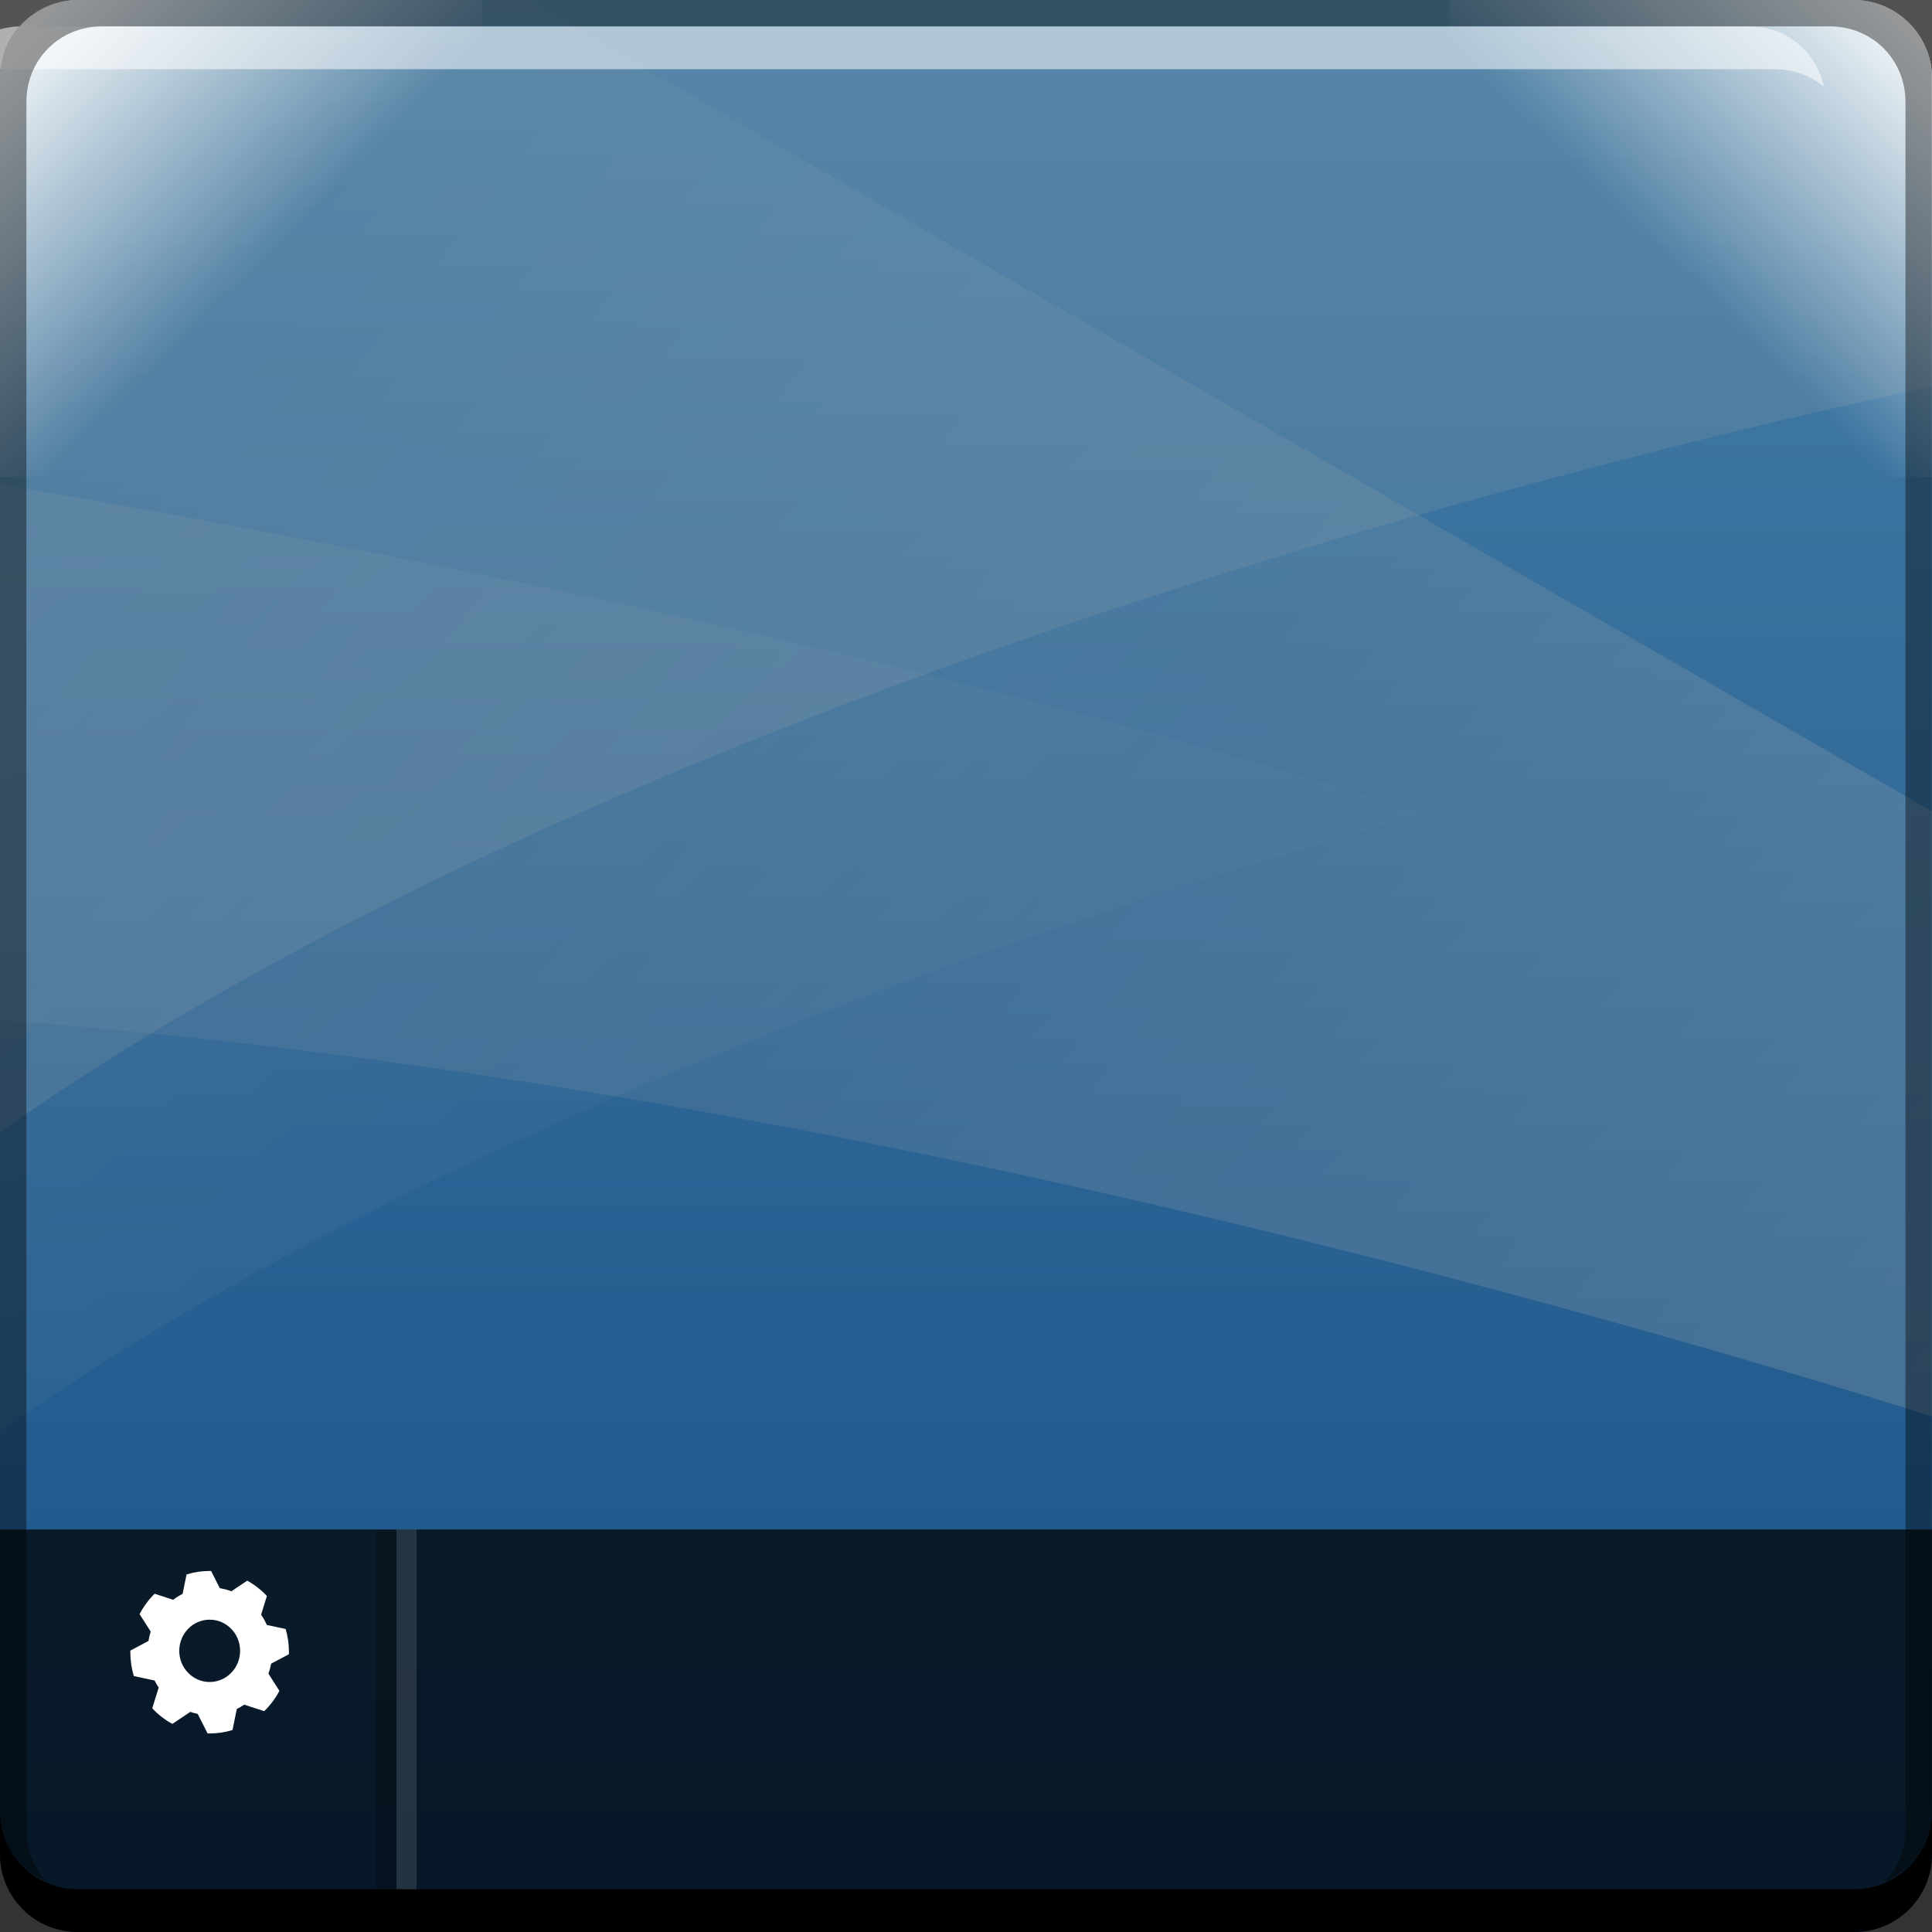 <?xml version="1.0" encoding="UTF-8" standalone="no"?>
<svg
   xmlns:dc="http://purl.org/dc/elements/1.1/"
   xmlns:cc="http://creativecommons.org/ns#"
   xmlns:rdf="http://www.w3.org/1999/02/22-rdf-syntax-ns#"
   xmlns:svg="http://www.w3.org/2000/svg"
   xmlns="http://www.w3.org/2000/svg"
   xmlns:xlink="http://www.w3.org/1999/xlink"
   xmlns:sodipodi="http://sodipodi.sourceforge.net/DTD/sodipodi-0.dtd"
   xmlns:inkscape="http://www.inkscape.org/namespaces/inkscape"
   height="48"
   width="48"
   viewBox="0 0 13.547 13.547"
   id="svg2"
   version="1.1"
   inkscape:version="0.48+devel r"
   sodipodi:docname="preferences-system-hotcorners.svg">
  <rect x="0" y="0" width="13.547" height="13.547" fill="#333333" stroke="none"/>
  <sodipodi:namedview
     pagecolor="#ffffff"
     bordercolor="#666666"
     borderopacity="1"
     objecttolerance="10"
     gridtolerance="10"
     guidetolerance="10"
     inkscape:pageopacity="0"
     inkscape:pageshadow="2"
     inkscape:window-width="1366"
     inkscape:window-height="666"
     id="namedview95"
     showgrid="false"
     inkscape:zoom="6.5149434"
     inkscape:cx="25.461486"
     inkscape:cy="25.729537"
     inkscape:window-x="-2"
     inkscape:window-y="25"
     inkscape:window-maximized="1"
     inkscape:current-layer="svg2" />
  <defs
     id="defs4">
    <linearGradient
       inkscape:collect="always"
       id="linearGradient4376">
      <stop
         style="stop-color:#ffffff;stop-opacity:1;"
         offset="0"
         id="stop4378" />
      <stop
         style="stop-color:#ffffff;stop-opacity:0;"
         offset="1"
         id="stop4380" />
    </linearGradient>
    <linearGradient
       gradientTransform="matrix(0.3,0,0,0.3,-79.031,-209.706)"
       gradientUnits="userSpaceOnUse"
       y2="695.972"
       x2="260.494"
       y1="733.651"
       x1="310.041"
       id="linearGradient1384"
       xlink:href="#linearGradient1378"
       inkscape:collect="always" />
    <linearGradient
       id="linearGradient1378"
       inkscape:collect="always">
      <stop
         id="stop1380"
         offset="0"
         style="stop-color:#ffffff;stop-opacity:0.266" />
      <stop
         id="stop1382"
         offset="1"
         style="stop-color:#ffffff;stop-opacity:0;" />
    </linearGradient>
    <linearGradient
       gradientTransform="matrix(0.282,0,0,0.282,-74.668,-197.496)"
       gradientUnits="userSpaceOnUse"
       y2="728.879"
       x2="302.722"
       y1="698.575"
       x1="274.547"
       id="linearGradient1365"
       xlink:href="#linearGradient1378"
       inkscape:collect="always" />
    <linearGradient
       id="linearGradient3700-46-1">
      <stop
         id="stop3702-4-1"
         style="stop-color:#2276c5;stop-opacity:1"
         offset="0" />
      <stop
         id="stop3704-2-4"
         style="stop-color:#68baf4;stop-opacity:1"
         offset="1" />
    </linearGradient>
    <linearGradient
       gradientTransform="matrix(0.282,0,0,0.282,13.419,283.534)"
       gradientUnits="userSpaceOnUse"
       y2="-1004.769"
       x2="-13.025"
       y1="-1052.863"
       x1="-13.025"
       id="linearGradient4647"
       xlink:href="#linearGradient3700-46-1"
       inkscape:collect="always" />
    <linearGradient
       inkscape:collect="always"
       xlink:href="#linearGradient4376"
       id="linearGradient4382"
       x1="0"
       y1="0.678"
       x2="6.187"
       y2="6.865"
       gradientUnits="userSpaceOnUse" />
    <linearGradient
       inkscape:collect="always"
       xlink:href="#linearGradient4376"
       id="linearGradient4386"
       gradientUnits="userSpaceOnUse"
       x1="0"
       y1="0.678"
       x2="6.187"
       y2="6.865"
       gradientTransform="matrix(-0.282,0,0,0.282,13.547,0)" />
  </defs>
  <rect
     style="fill:url(#linearGradient4647);fill-opacity:1;stroke:none"
     id="rect2991-1-7"
     width="13.547"
     height="13.547"
     x="1.402411e-06"
     y="-13.547"
     ry="0.549"
     transform="scale(1,-1)" />
  <path
     style="opacity:0.5;fill:url(#linearGradient1365);fill-opacity:1;stroke:none"
     d="m -7.6444433e-8,3.396 0,6.641 C 2.889,8.002 6.883,6.589 9.984,5.707 6.785,4.682 3.067,3.919 -7.6444433e-8,3.396 Z"
     id="path1357"
     inkscape:connector-curvature="0" />
  <path
     style="fill:#ffffff;fill-opacity:0.152;stroke:none"
     d="m -7.6444433e-8,3.3847838e-4 0,7.938 C 4.241,4.951 10.869,3.287 13.547,2.708 l 0,-2.708 -13.547,0 z"
     id="rect1340"
     inkscape:connector-curvature="0" />
  <path
     style="fill:url(#linearGradient1384);fill-opacity:1;stroke:none"
     d="m -7.6444433e-8,3.3847838e-4 0,7.153 C 5.318,7.55 10.724,9.047 13.547,9.931 l 0,-4.242 -9.86,-5.689 -3.687,0 z"
     id="path1376"
     inkscape:connector-curvature="0" />
  <rect
     transform="scale(1,-1)"
     ry="0.549"
     y="-13.547"
     x="1.402411e-06"
     height="13.547"
     width="13.547"
     id="rect4388"
     style="fill:#000000;fill-opacity:0.314;stroke:none" />
  <path
     inkscape:connector-curvature="0"
     style="fill:#000000;fill-opacity:0.706;stroke:none"
     d="M 0.549,13.547 C 0.245,13.547 0,13.302 0,12.998 l 0,-2.273 13.547,0 0,2.273 c 0,0.304 -0.245,0.549 -0.549,0.549 l -12.449,0 z"
     id="rect4060" />
  <path
     style="opacity:1;fill:url(#linearGradient4386);fill-opacity:1;stroke:none;stroke-width:2.8;stroke-miterlimit:4;stroke-dasharray:none;stroke-opacity:0.55"
     d="m 12.998,0 c 0.304,0 0.549,0.245 0.549,0.549 l 0,2.797 -3.228,0 c -0.086,0 -0.169,-0.07 -0.154,-0.155 L 10.164,0 Z"
     id="path4384"
     inkscape:connector-curvature="0"
     sodipodi:nodetypes="sscsscs" />
  <path
     style="fill:#000000;fill-opacity:0.235;stroke:none"
     d="m 2.639,13.547 0,-2.822 0.141,0 0,2.822 -0.141,0 z"
     id="rect4658"
     inkscape:connector-curvature="0" />
  <path
     id="path4663"
     d="m 2.78,13.547 0,-2.822 0.141,0 0,2.822 -0.141,0 z"
     style="fill:#ffffff;fill-opacity:0.118;stroke:none"
     inkscape:connector-curvature="0" />
  <path
     inkscape:connector-curvature="0"
     style="fill:#ffffff;fill-opacity:0.537;stroke:none"
     d="m 0.15,0.185 c -0.259,0 -0.472,0.18 -0.52,0.423 0.095,-0.079 0.219,-0.123 0.353,-0.123 l 12.453,0 c 0.134,0 0.258,0.044 0.353,0.123 C 12.739,0.366 12.527,0.185 12.268,0.185 l -12.118,0 z"
     id="path7515-8" />
  <g
     style="fill:#ffffff;fill-opacity:1"
     inkscape:label="Capa 1"
     id="layer1-4"
     transform="matrix(0.038,0,0,-0.038,0.558,50.663)">
    <g
       id="g1252"
       transform="matrix(0.539,0,0,-0.539,24.006,1034.369)"
       style="fill:#ffffff;fill-opacity:1">
      <path
         d="m 0,0 c -5.752,0 -10.414,4.774 -10.414,10.669 0,5.889 4.662,10.667 10.414,10.667 5.751,0 10.415,-4.778 10.415,-10.667 C 10.415,4.774 5.751,0 0,0 m 26.015,3.195 c 0.731,2.515 1.123,5.18 1.123,7.941 0,0.233 -0.003,0.461 -0.007,0.691 l -6.071,3.211 c -0.223,1.184 -0.542,2.33 -0.948,3.438 l 3.762,5.896 c -1.373,2.59 -3.133,4.937 -5.208,6.951 L 11.83,29.095 c -0.814,0.551 -1.663,1.042 -2.547,1.472 L 7.816,37.78 c -2.476,0.764 -5.102,1.173 -7.826,1.173 -0.239,0 -0.476,-0.006 -0.712,-0.01 l -3.374,-6.682 c -0.87,-0.183 -1.716,-0.414 -2.538,-0.696 l -6.149,4.118 c -2.561,-1.397 -4.882,-3.207 -6.872,-5.343 l 2.206,-7.103 c -0.516,-0.767 -0.993,-1.574 -1.413,-2.413 l -7.109,-1.52 c -0.776,-2.585 -1.189,-5.324 -1.189,-8.168 0,-0.188 0,-0.369 0.008,-0.554 l 6.2,-3.292 c 0.176,-1.101 0.435,-2.18 0.766,-3.218 l -3.815,-5.968 c 0.001,-0.001 0.002,-0.003 0.003,-0.005 l -0.003,0.004 c 1.181,-2.275 2.661,-4.365 4.388,-6.209 0.246,-0.263 0.498,-0.521 0.755,-0.775 l 6.354,2.069 c 1.015,-0.767 2.093,-1.436 3.236,-2.008 l 1.358,-6.66 c 2.501,-0.778 5.153,-1.197 7.9,-1.197 0.173,0 0.338,0 0.504,0.006 l 2.978,5.899 c 1.364,0.215 2.695,0.572 3.961,1.046 l 5.419,-3.63 c 2.511,1.381 4.782,3.16 6.741,5.251 l -1.985,6.398 c 0.756,1.104 1.416,2.283 1.966,3.52 l 6.441,1.382 z"
         style="fill:#ffffff;fill-opacity:1;fill-rule:nonzero;stroke:none"
         id="path1254"
         inkscape:connector-curvature="0" />
    </g>
  </g>
  <path
     inkscape:connector-curvature="0"
     style="fill:#000000;fill-opacity:1;stroke:none"
     d="m -1.4424111e-6,12.7 0,0.3 c 0,0.304 0.243,0.547 0.547,0.547 l 12.453,0 c 0.304,0 0.547,-0.243 0.547,-0.547 l 0,-0.3 c 0,0.304 -0.243,0.547 -0.547,0.547 l -12.453,0 C 0.243,13.247 -1.4424111e-6,13.004 -1.4424111e-6,12.7 Z"
     id="rect846-4" />
  <path
     sodipodi:nodetypes="sscsscs"
     inkscape:connector-curvature="0"
     id="path4366"
     transform="scale(0.282,0.282)"
     d="M 1.945,0 C 0.868,0 0,0.868 0,1.945 l 0,9.912 11.438,0 c 0.304,0 0.6,-0.249 0.547,-0.549 L 11.984,0 Z"
     style="opacity:1;fill:url(#linearGradient4382);fill-opacity:1;stroke:none;stroke-width:2.8;stroke-miterlimit:4;stroke-dasharray:none;stroke-opacity:0.55" />
  <path
     inkscape:connector-curvature="0"
     style="fill:#000000;fill-opacity:0.392;stroke:none"
     d="M 0.547,-1.88294e-7 C 0.243,-1.88294e-7 -1.4424111e-6,0.243 -1.4424111e-6,0.547 l 0,12.153 c 0,0.224 0.135,0.409 0.326,0.494 C 0.239,13.1 0.185,12.973 0.185,12.832 l 0,-12.118 c 0,-0.296 0.233,-0.529 0.529,-0.529 l 12.118,0 c 0.296,0 0.529,0.233 0.529,0.529 l 0,12.118 c 0,0.141 -0.054,0.268 -0.141,0.362 0.191,-0.085 0.326,-0.27 0.326,-0.494 l 0,-12.153 C 13.547,0.243 13.304,-1.88294e-7 13,-1.88294e-7 l -12.453,0 z"
     id="rect4280-4" />
</svg>
